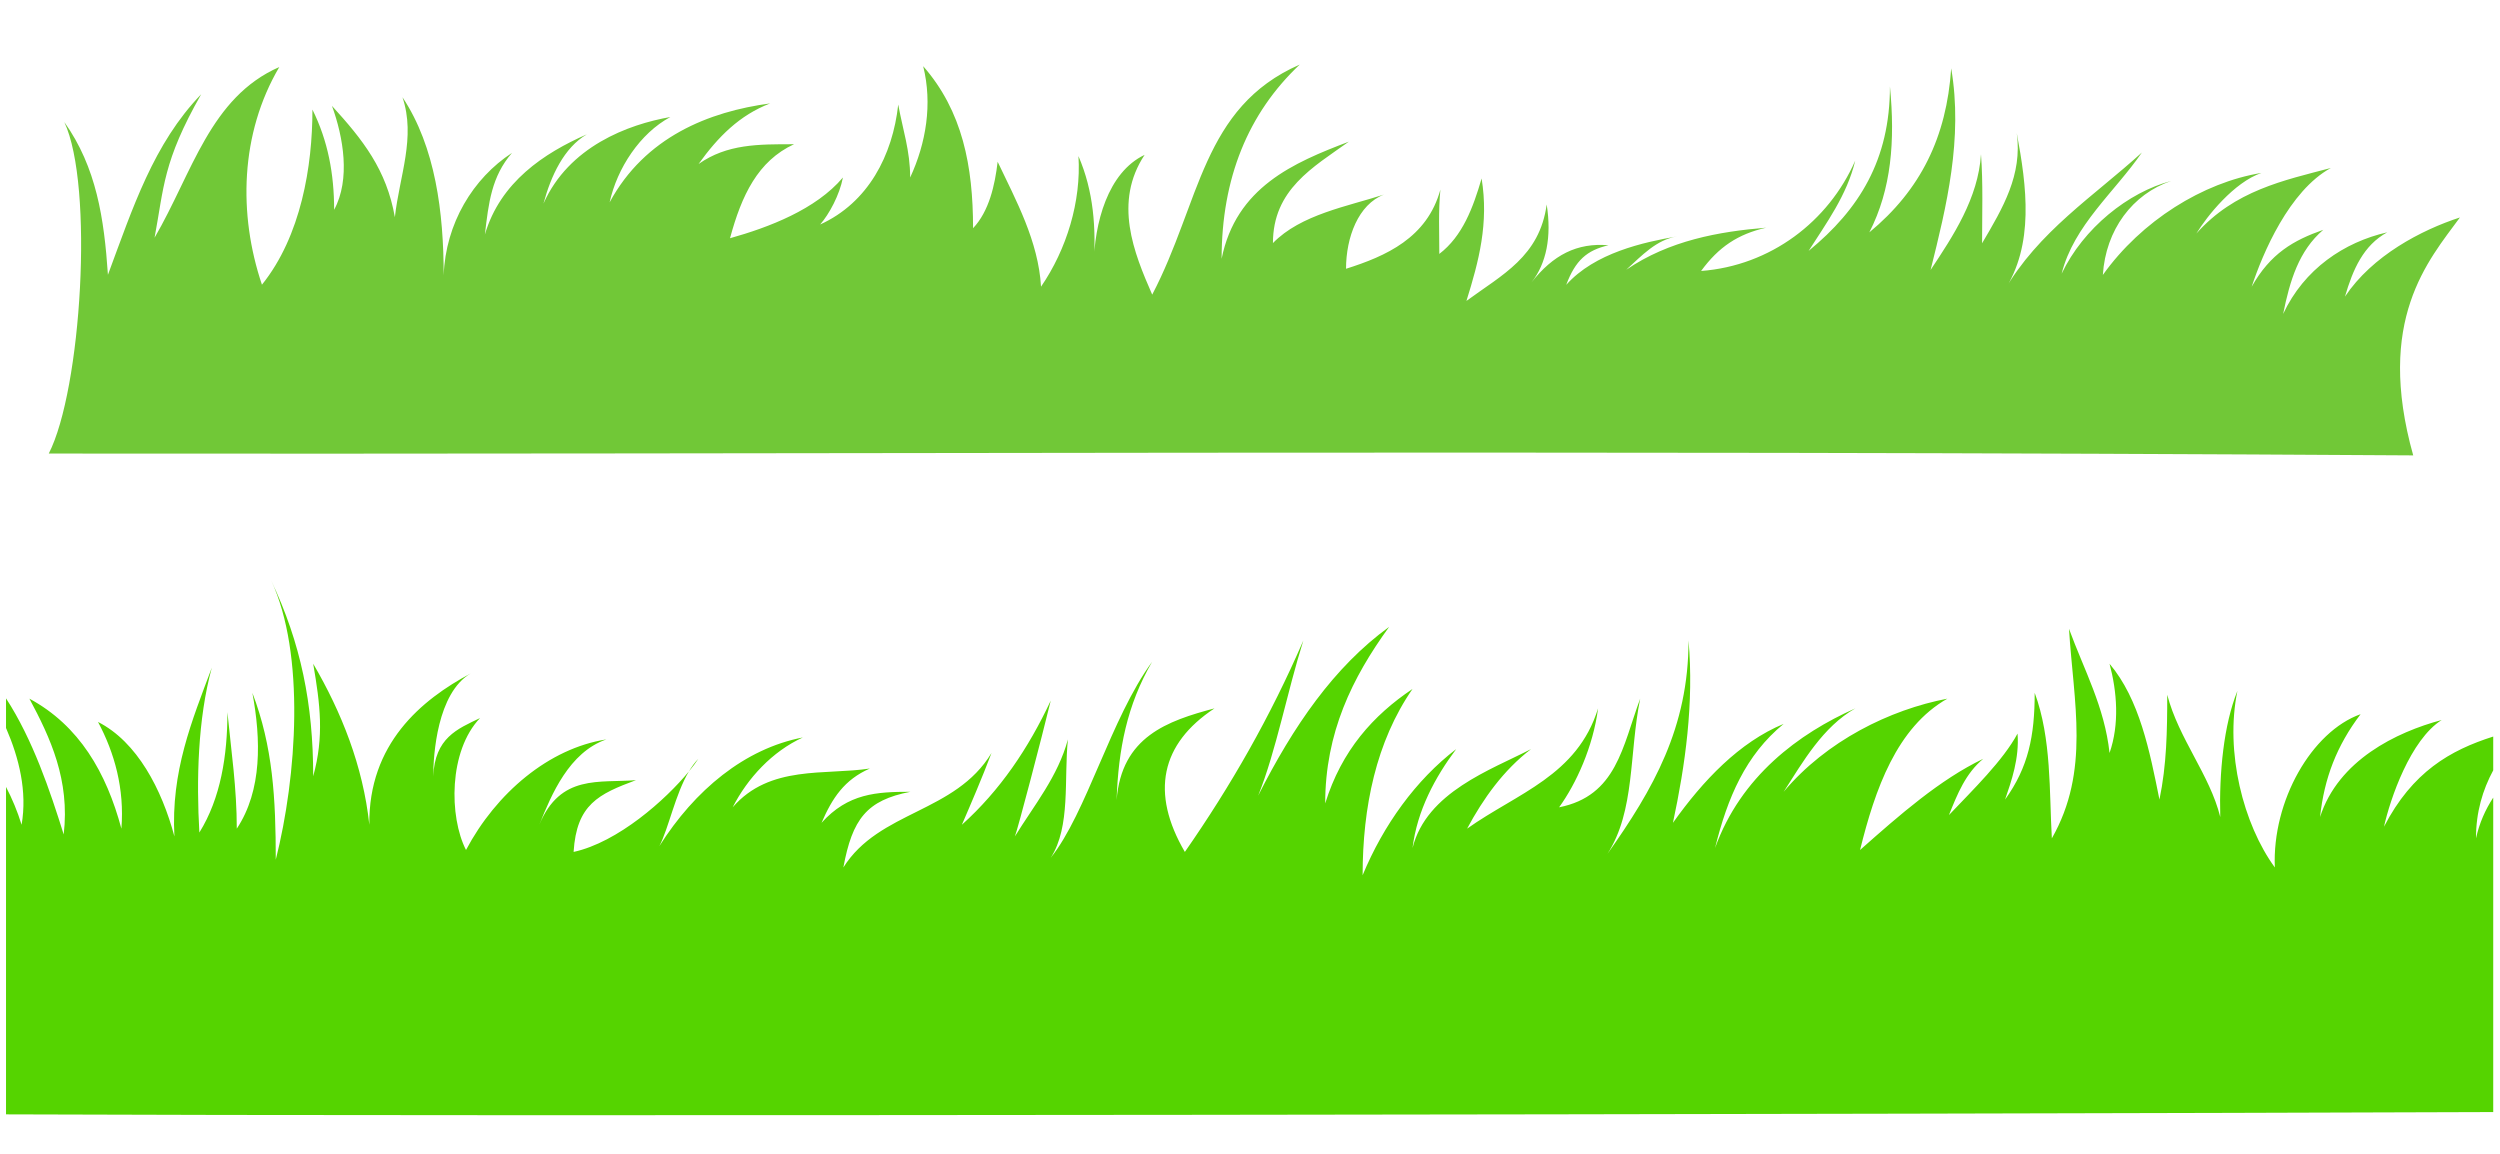 <?xml version="1.0" encoding="UTF-8"?>
<svg xmlns="http://www.w3.org/2000/svg" xmlns:xlink="http://www.w3.org/1999/xlink" width="4875" height="2250" viewBox="0 0 4875 2250">

<path fill-rule="nonzero" fill="rgb(44.31%, 78.514%, 21.556%)" fill-opacity="1" d="M 95.109 884.43 C 158.82 760.102 183.473 362.199 125.422 238.078 C 188.059 326.16 203.055 426.078 210.461 535.879 C 259.117 405.039 299.223 280.289 392.352 183.738 C 317.434 315.359 319.812 365.578 301.406 463.52 C 375.172 336.961 409.633 189.891 544.633 130.68 C 468.141 260.641 464.492 417.891 510.793 555.18 C 587.246 460.078 609.25 323.629 609.25 213.711 C 639.473 274.461 651.551 339.039 651.551 409.07 C 683.727 349.57 669.555 267.328 647.32 206.469 C 707.613 272.66 753.715 330.75 769.988 423.539 C 778.941 343.16 811.176 267.809 784.797 189.59 C 849.293 286.52 865.164 414.891 865.164 536.898 C 868.902 435.602 922.5 347.59 998.41 298.121 C 958.535 344.07 952.754 395.551 945.535 457.309 C 975.562 355.02 1060.852 298.57 1144.34 261.949 C 1099.859 288.07 1074.398 342.691 1059.738 397.012 C 1109.262 285.77 1224.551 242.68 1307.199 228.18 C 1248.102 259.871 1203.371 327.941 1188.762 394.602 C 1257.82 266.898 1382.578 217.641 1501.781 201.648 C 1442.148 224.57 1400.43 266.531 1362.191 319.828 C 1418.051 280.578 1478.859 281.238 1548.309 281.238 C 1477.781 313.879 1446.051 381.07 1423.531 464.551 C 1498.77 443.441 1590.988 408.578 1643.68 346.129 C 1637.23 380.191 1616.789 417.789 1599.27 437.781 C 1692.922 395.262 1740.672 303.02 1751.551 203.828 C 1760.5 253.199 1774.809 293.762 1774.809 346.129 C 1805.949 279.219 1818.539 202.289 1800.191 129.059 C 1876.98 216.641 1897.48 324.121 1897.48 445.02 C 1928.68 411.98 1940.051 361.32 1945.41 315.43 C 1981.172 390.609 2024.828 470.379 2030.012 559.031 C 2079.988 486.27 2108.531 392.871 2102.98 304.398 C 2132.711 373.07 2137.59 444.949 2132.59 519.059 C 2133.762 434.852 2160.301 336.059 2232 301.988 C 2171.039 394.27 2210.73 492.262 2246.801 574.531 C 2340.91 394.77 2343.809 209.531 2534.449 125.922 C 2433.609 221.102 2382.16 347.789 2382.16 504.59 C 2410.328 365.141 2522.191 317.32 2630.289 276.219 C 2559.988 326.379 2482.238 369.781 2482.238 474 C 2536.469 418.109 2628.488 402.289 2698.789 379.391 C 2648.648 398.551 2624.762 463 2624.762 524.102 C 2702.352 499.559 2782.93 464.051 2808.77 369.738 C 2804.719 411.172 2806.648 453.398 2806.648 495.16 C 2852.121 460.32 2872.512 404.93 2889.141 348.031 C 2903.34 434.988 2883.891 509.039 2859.531 586.809 C 2929.16 535.648 3002.34 500.25 3016.039 398.68 C 3026.02 462 3015.309 514.039 2986.43 550.629 C 3028.391 497.289 3075.211 472.891 3136.59 478.281 C 3094.16 487.949 3071.93 508.039 3054.109 555.461 C 3109.98 492.898 3204.738 472.441 3270.609 460.879 C 3229.879 467.629 3202.129 497.789 3171.211 526 C 3254.82 468.879 3352.16 451.48 3444.039 444 C 3388.781 456.531 3351.23 481.77 3317.141 528.41 C 3452.629 518.09 3565.629 431.988 3617.699 313.238 C 3601.66 380.539 3560.91 435.75 3526.75 489.309 C 3625.91 408.121 3685.379 311.281 3685.379 168.52 C 3695.641 274.691 3688.43 368.59 3645.191 453.129 C 3745.52 370.172 3795.781 267.289 3804.82 133.301 C 3828.121 269.84 3795.711 402.398 3764.641 526.441 C 3808.621 460.309 3857.578 386.371 3862.941 300.738 C 3867.172 358.211 3865.051 416.59 3865.051 474.398 C 3906.012 404.891 3943.719 341.191 3932.73 259.738 C 3952.141 363.469 3967.359 477.23 3907.352 568.461 C 3974.578 451.148 4083.578 382.301 4176.691 297.359 C 4123.73 374.449 4043.871 439.191 4020.18 533.719 C 4062.711 444.641 4150.191 374.828 4233.801 352.828 C 4158.559 378.328 4106.07 448.02 4100.551 536.141 C 4175.77 430.539 4295.84 355.781 4409.82 337.211 C 4356.359 355.551 4303.539 421.43 4282.922 455.391 C 4357.27 371.629 4453.621 351.66 4545.18 327.559 C 4464.059 371.93 4412.148 494.121 4390.781 559.109 C 4427.371 494.148 4472.371 468.512 4530.371 448.16 C 4482.762 488.809 4465.281 547.109 4452.121 612.172 C 4493.02 524.602 4571.219 472.129 4655.16 452.98 C 4608.672 478.391 4588.219 525.211 4572.672 578.398 C 4626.078 498.449 4721.371 448.641 4796.859 424.039 C 4734.93 508.551 4631.781 623.91 4705.77 888.012 C 3010.559 877.121 1591.07 886.172 95.109 884.43 "/>
<path fill-rule="nonzero" fill="rgb(33.325%, 83.202%, 0%)" fill-opacity="1" d="M 528.625 1131.602 C 595.848 1274.992 578.758 1514.414 537.746 1676.41 C 537.746 1557.355 532.207 1455.789 492.137 1351.039 C 509.023 1442.086 511.367 1541.242 461.73 1615.875 C 461.73 1536.195 451.078 1466.312 443.484 1388.871 C 443.484 1473.258 430.402 1556.512 388.754 1623.441 C 382.938 1522.18 385.465 1402.496 413.078 1301.855 C 373.895 1406.328 333.16 1504.352 340.102 1631.008 C 315.523 1539.27 267.609 1446.676 191.105 1407.789 C 223.461 1468.176 242.957 1538.16 236.719 1615.875 C 207.371 1506.336 154.496 1414.836 57.316 1362.391 C 98.203 1438.699 136.598 1520.867 124.211 1627.227 C 97.383 1541.383 64.02 1442.383 11.738 1361.812 L 11.738 1419.559 C 37.289 1478.266 53.312 1543.387 42.113 1608.309 C 34.023 1582.141 23.742 1557.527 11.738 1534.492 L 11.738 2173 C 928.773 2177.059 3652.648 2172.926 4861.781 2168.516 L 4861.781 1555.336 C 4846.609 1578.523 4834.719 1604.98 4828.172 1634.789 C 4828.172 1583.461 4841.191 1540.387 4861.781 1502.094 L 4861.781 1436.277 C 4777.629 1463.031 4704.238 1505.129 4648.77 1612.09 C 4660.988 1557.34 4700.43 1442.43 4761.281 1404.008 C 4672.781 1427.602 4559.762 1482.461 4524.102 1593.176 C 4532.18 1517.762 4556.531 1454.09 4603.16 1392.656 C 4507.91 1426.52 4430.461 1561.512 4435.922 1691.543 C 4374.461 1607.426 4338.379 1466.434 4362.941 1347.258 C 4336.262 1413.648 4327.219 1506.227 4329.5 1593.176 C 4309.109 1510.758 4248.41 1440.605 4226.109 1354.824 C 4226.109 1425.113 4225.031 1491.652 4210.91 1559.125 C 4192.09 1465.453 4172.23 1363.594 4113.609 1294.289 C 4128.191 1348.715 4133.199 1411.965 4113.609 1468.324 C 4103.98 1378.449 4063.859 1306.305 4034.551 1226.191 C 4043.41 1369.594 4076.148 1503.125 4001.102 1634.789 C 3995.93 1544.684 4000.73 1440.121 3967.648 1351.039 C 3967.648 1434.914 3955.43 1495.953 3909.879 1559.125 C 3922.16 1523.484 3937.949 1478.805 3934.199 1430.492 C 3906.148 1482.855 3847.699 1539.602 3800.422 1589.391 C 3817.211 1547.594 3832.91 1508.301 3867.309 1479.676 C 3782.941 1520.051 3704.391 1588.953 3627.09 1657.492 C 3656.398 1538.992 3698.52 1418.508 3797.371 1362.391 C 3685.211 1383.859 3561.531 1444.629 3478.102 1543.992 C 3515.609 1485.652 3554.66 1417.172 3617.969 1381.309 C 3507.379 1430.449 3394.711 1513.832 3344.309 1653.711 C 3368.621 1555.414 3403.891 1472.398 3478.102 1411.57 C 3391.738 1447.391 3321.051 1521.723 3262.211 1604.527 C 3286.289 1492.191 3303.41 1370.816 3292.621 1248.891 C 3292.621 1418.766 3223.941 1538.797 3134.5 1665.059 C 3188.711 1580.758 3176.52 1470.352 3198.359 1362.391 C 3163.699 1455.824 3152.5 1551.934 3040.238 1574.258 C 3073.66 1528.059 3106.422 1456.309 3116.262 1381.309 C 3075.621 1512.777 2958.789 1546.348 2860.84 1615.875 C 2892.23 1557.285 2931.859 1501.707 2985.512 1460.758 C 2907.43 1501.234 2781.75 1544.512 2754.41 1653.711 C 2763.48 1580.367 2798.43 1515.629 2839.551 1460.758 C 2760.859 1521.016 2697.711 1608.734 2657.109 1706.676 C 2657.109 1574.207 2683.352 1446.203 2754.41 1343.473 C 2677.82 1394.785 2616.141 1463.34 2584.141 1566.691 C 2584.141 1428.922 2636.621 1321.852 2708.801 1222.41 C 2601.25 1300.469 2522.012 1415.859 2453.391 1551.559 C 2488.699 1463.684 2509.66 1349.988 2541.57 1248.891 C 2477.16 1397.719 2400.5 1531.91 2310.469 1661.273 C 2243.102 1546.008 2263.379 1450.508 2368.25 1381.309 C 2276.352 1405.809 2187.141 1436.516 2177.371 1560.098 C 2180.719 1461.512 2197.648 1374.746 2246.621 1290.504 C 2165.699 1401.262 2118.91 1585.277 2048.969 1672.625 C 2088.141 1611.711 2074.449 1519.07 2082.422 1441.84 C 2063.09 1514.004 2016.449 1570.344 1979.039 1631.008 C 1984.648 1617.039 2031.078 1439.914 2048.969 1366.172 C 2005.191 1459.57 1950.48 1540.918 1875.648 1608.309 C 1892.262 1569.926 1915.57 1515.789 1933.43 1468.324 C 1862.648 1585.734 1714.461 1580.41 1644.559 1691.543 C 1662.078 1597.062 1689.922 1560.59 1775.309 1543.992 C 1709.531 1543.992 1653.68 1546.945 1601.988 1604.527 C 1622.809 1556.414 1646.379 1520.344 1696.25 1498.59 C 1609.551 1512.074 1501.07 1490.773 1428.672 1574.258 C 1457.77 1517.355 1505.91 1465.246 1565.5 1438.055 C 1452.57 1459.676 1354.711 1540.578 1285.762 1649.926 C 1304.121 1614.379 1316.68 1549.047 1343.27 1504.395 C 1297.879 1559.754 1204.879 1642.355 1118.52 1661.273 C 1124.27 1568.23 1167.43 1548.434 1240.148 1521.289 C 1168.738 1527.215 1092.73 1509.066 1051.621 1608.309 C 1075.449 1549.023 1109.871 1467.02 1182.371 1441.84 C 1070.41 1459.254 967.574 1546.301 908.711 1657.492 C 875.605 1592.762 874.66 1464.379 936.078 1400.223 C 891.492 1421.559 848.008 1438.91 844.855 1513.723 C 844.855 1472.316 852.48 1351.32 917.836 1313.203 C 821.504 1364.574 718.379 1450.449 720.188 1608.309 C 707.883 1493.488 665.84 1388.621 610.723 1294.289 C 624.387 1373.617 632.246 1435.965 610.723 1513.723 C 610.723 1372.738 586.766 1254.422 528.625 1131.602 Z M 1343.27 1504.395 C 1350.699 1495.344 1357.16 1486.859 1361.781 1479.676 C 1354.871 1486.699 1348.789 1495.137 1343.27 1504.395 "/>
</svg>
